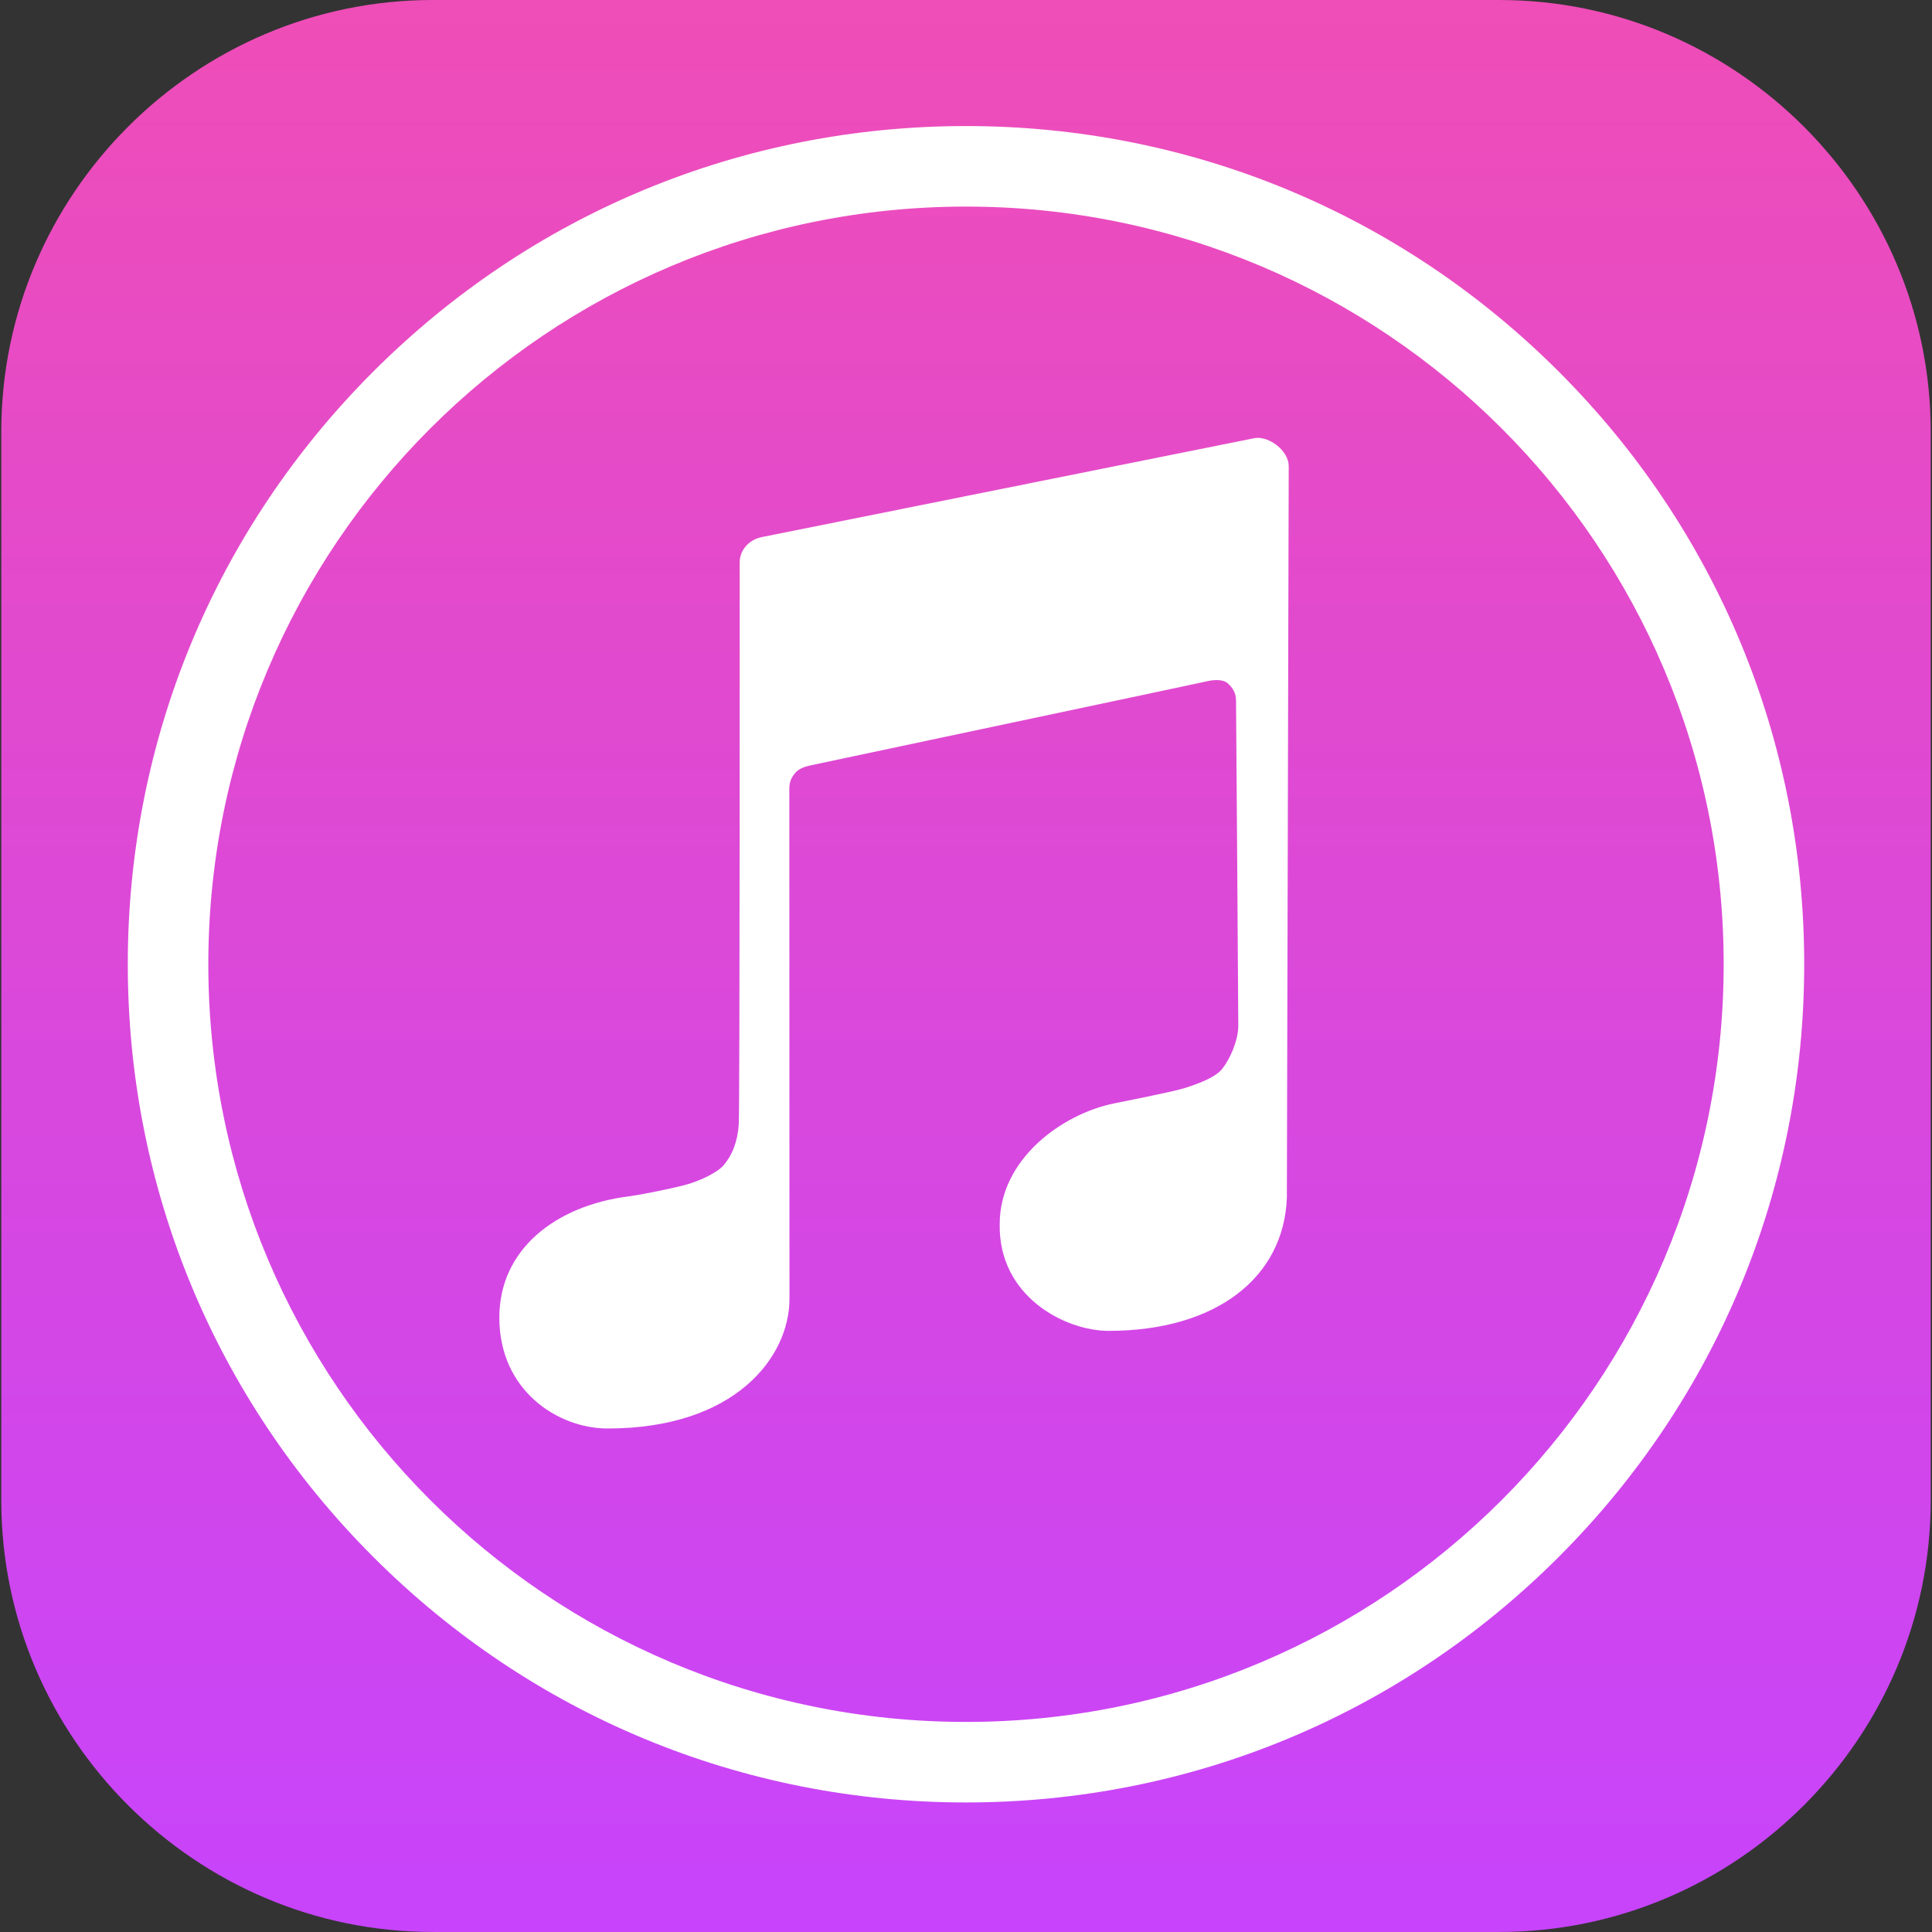 <svg xmlns="http://www.w3.org/2000/svg" xmlns:xlink="http://www.w3.org/1999/xlink" viewBox="0 0 335.84 335.836"><rect x="0" y="0" width="335.84" height="335.836" fill="#333333" stroke="none"/><defs><path id="a" d="M260.615 335.836H75.225c-41.25 0-75-33.75-75-75V75c0-41.25 33.75-75 75-75h185.39c41.25 0 75 33.75 75 75v185.836c0 41.25-33.75 75-75 75z"/></defs><clipPath id="b"><use xlink:href="#a" overflow="visible"/></clipPath><linearGradient id="c" gradientUnits="userSpaceOnUse" x1="167.92" x2="167.92" y2="335.836"><stop offset="0" stop-color="#ef4db7"/><stop offset="1" stop-color="#c744fc"/></linearGradient><path clip-path="url(#b)" fill="url(#c)" d="M0 0h335.84v335.836H0z"/><path d="M167.92 35.911c72.739 0 131.706 58.967 131.706 131.706 0 72.739-58.967 131.706-131.706 131.706S36.214 240.357 36.214 167.618c0-72.74 58.967-131.707 131.706-131.707m0-14c-38.92 0-75.51 15.156-103.03 42.676-27.52 27.52-42.676 64.11-42.676 103.03s15.156 75.51 42.676 103.03c27.52 27.52 64.11 42.676 103.03 42.676s75.51-15.156 103.03-42.676c27.52-27.52 42.676-64.11 42.676-103.03s-15.156-75.51-42.676-103.03c-27.52-27.519-64.11-42.676-103.03-42.676z" clip-path="url(#b)" fill="#fff"/><path d="M223.697 208.19c-.516 13.899-12.311 23.155-30.999 23.155-7.517 0-19.171-5.969-18.919-18.589.01-11.221 10.784-19.127 19.959-20.967.865-.173 10.074-1.999 11.92-2.569 2.053-.633 5.459-1.774 6.769-3.385 1.31-1.611 2.821-4.894 2.824-7.544.003-2.65-.382-55.842-.391-56.523-.018-1.331-.571-2.198-1.423-2.972-.852-.774-2.513-.647-3.73-.347-.859.212-67.934 14.396-68.674 14.565-1.102.252-2.205.515-3.015 1.607-.811 1.092-.84 1.941-.81 3.228l.027 87.97c-.032 10.085-9.421 22.497-31.623 22.497-8.558 0-18.813-6.53-18.813-19.281 0-11.927 9.863-19.453 22.427-21.064 1.481-.19 5.753-.964 9.677-1.941 2.506-.624 5.767-2.161 6.869-3.459 1.634-1.924 2.459-4.305 2.648-7.137.189-2.832.164-97.759.164-97.759 0-1.855 1.445-3.863 3.884-4.322l85.662-17.202c2.509-.371 5.888 2.217 5.888 4.865l-.321 127.174z" clip-path="url(#b)" fill="#fff"/></svg>
